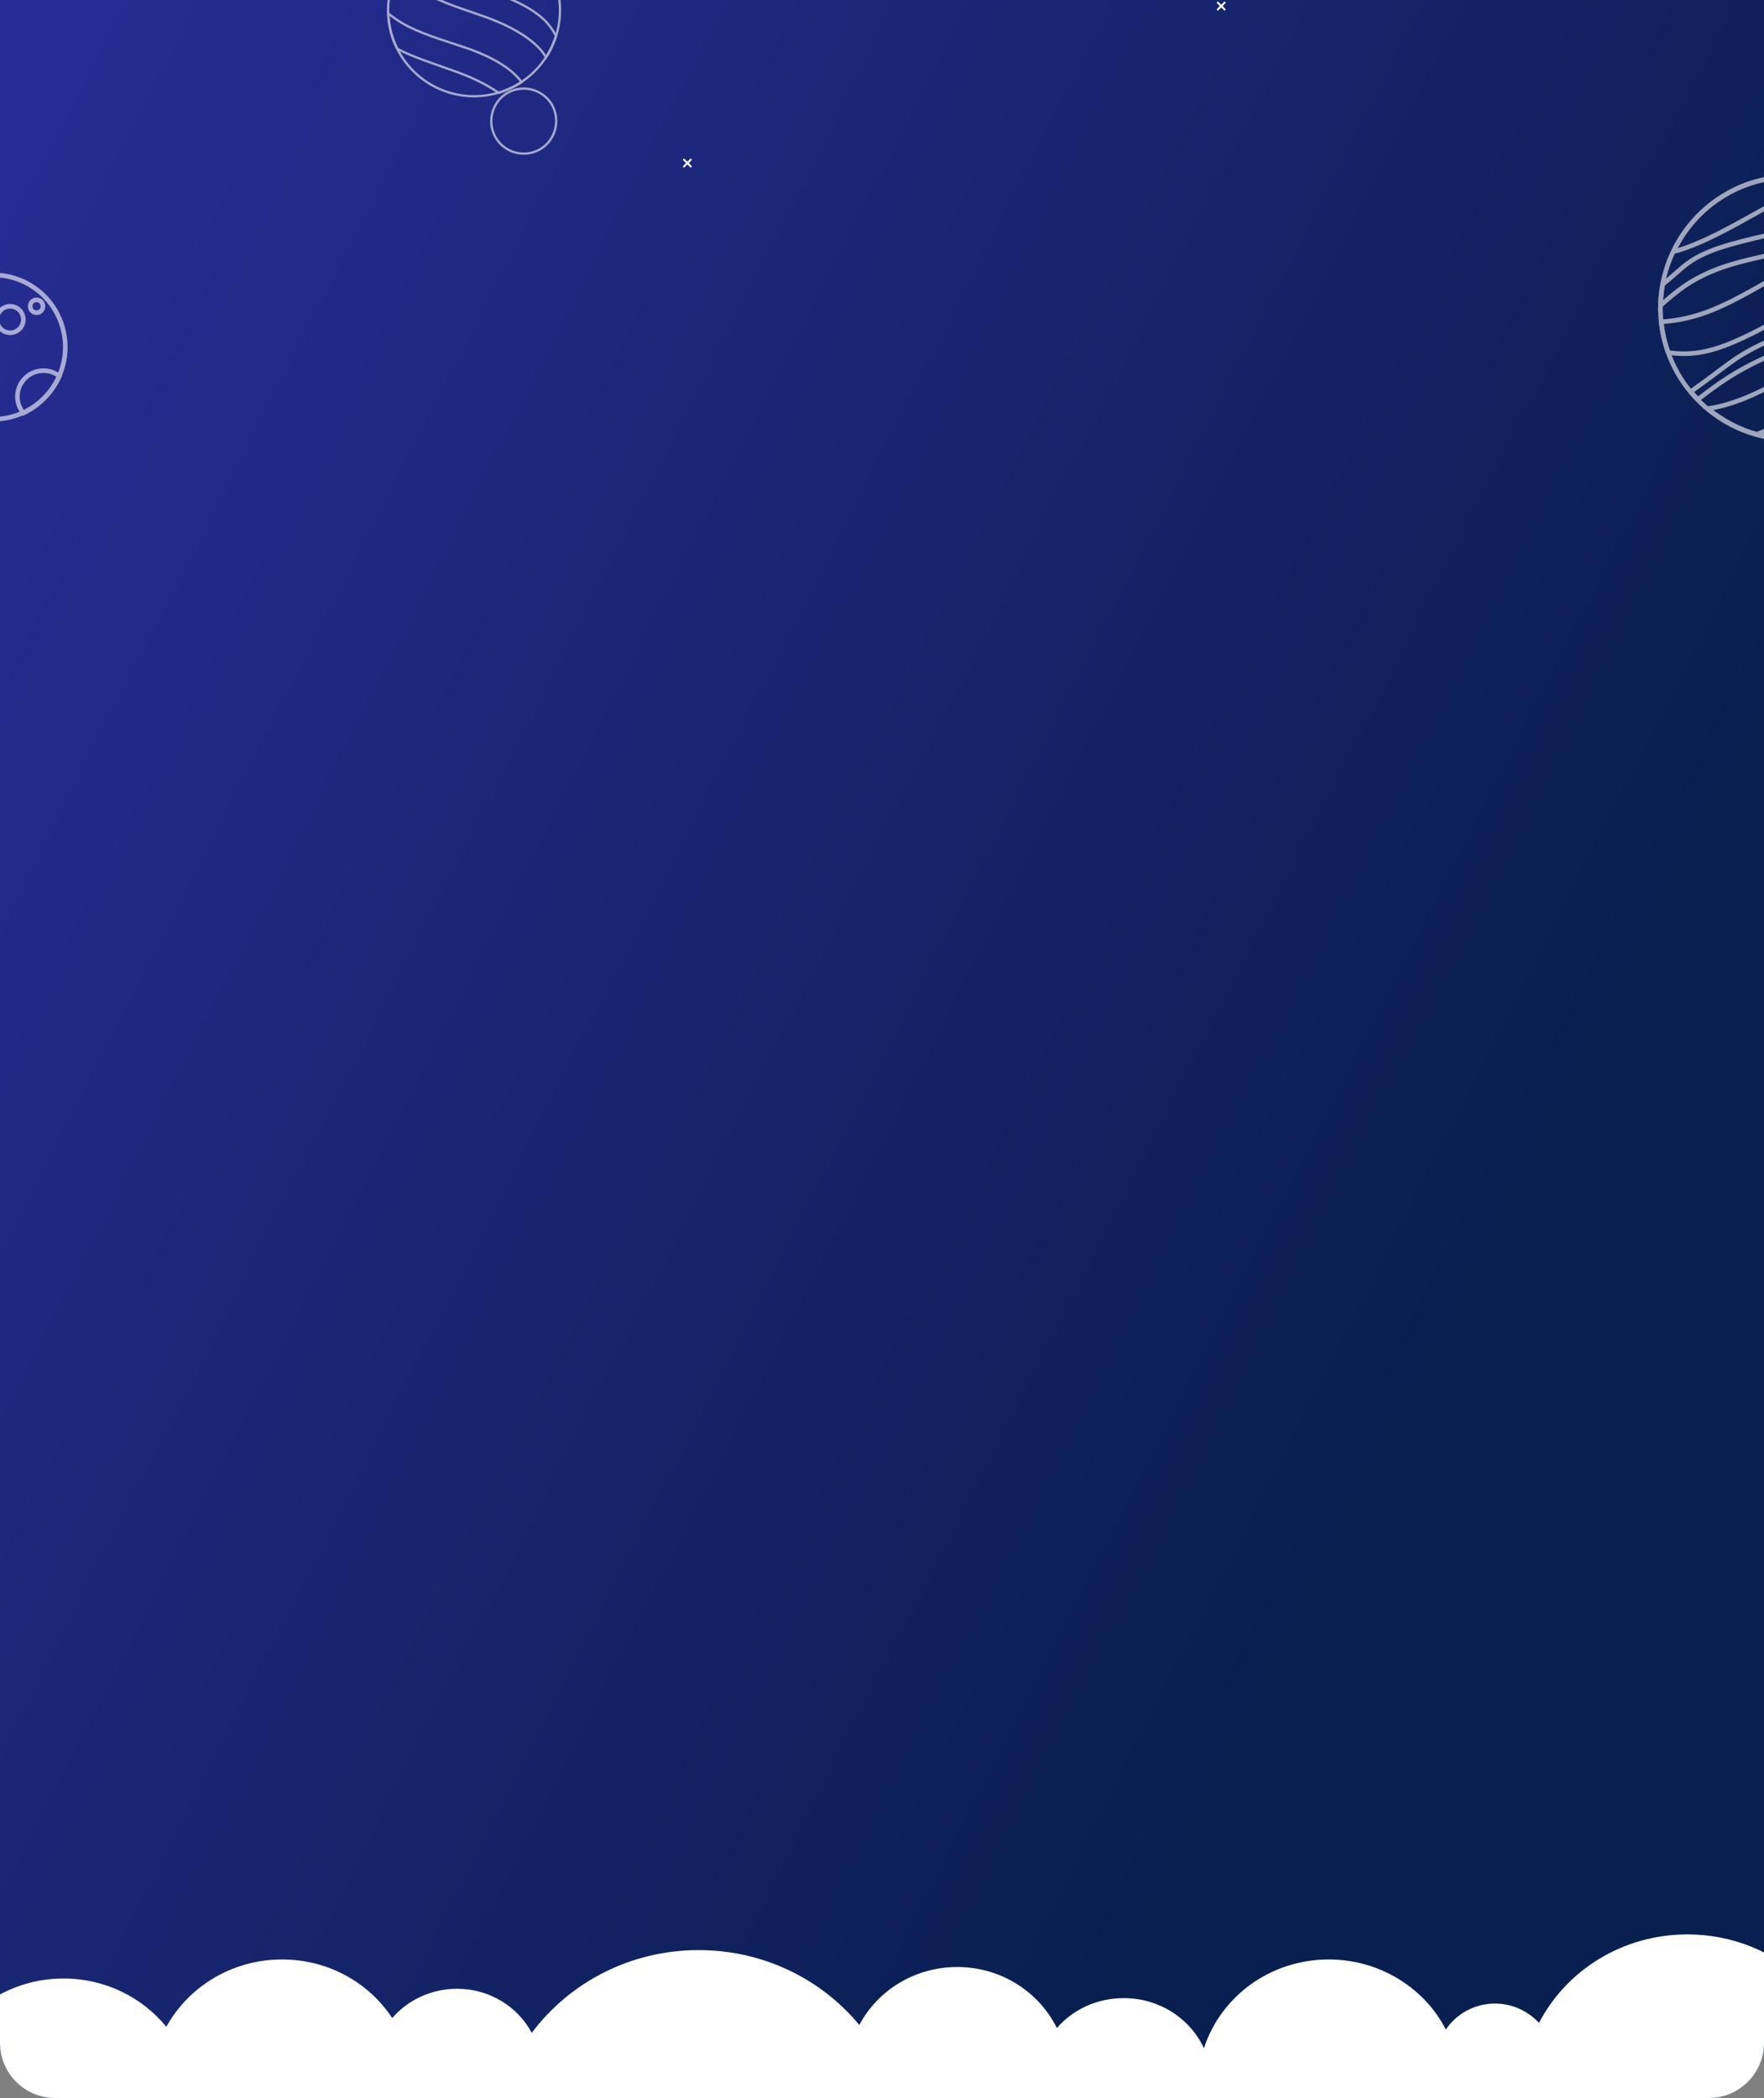 <svg width="768" height="913" viewBox="0 0 768 913" fill="none" xmlns="http://www.w3.org/2000/svg">
<rect x="0" y="0" width="768" height="913" fill="#808080" stroke="none"/>
<g clip-path="url(#clip0_322_8457)">
<path d="M0 0H768V889C768 902.255 757.255 913 744 913H24C10.745 913 0 902.255 0 889V0Z" fill="#EBF0FF"/>
<path d="M808 -5H-33V1056H808V-5Z" fill="url(#paint0_linear_322_8457)"/>
<g opacity="0.6">
<path d="M794.884 189.266C825.323 181.036 843.336 149.658 835.116 119.182C826.896 88.706 795.556 70.672 765.116 78.901C734.676 87.132 716.664 118.509 724.884 148.985C733.104 179.462 764.444 197.496 794.884 189.266Z" stroke="white" stroke-width="2" stroke-miterlimit="10"/>
<path d="M778.724 117.284C765.661 124.55 752.436 133.108 739.212 137.145C733.406 138.921 728.245 139.728 723.246 140.051C723.729 144.572 724.697 149.093 726.31 153.453C730.503 153.937 734.857 154.26 740.502 153.292C754.21 151.031 771.144 140.697 786.627 132.139C801.948 123.42 820.656 116.477 833.719 118.737C834.203 118.737 834.526 118.899 835.01 118.899C834.526 117.284 834.042 115.669 833.558 114.216C832.268 110.825 830.816 107.596 829.042 104.528C826.139 103.721 822.914 103.236 818.721 103.236C806.625 103.398 791.626 109.857 778.724 117.284Z" stroke="white" stroke-width="2" stroke-miterlimit="10"/>
<path d="M746.469 117.607C756.468 113.57 768.725 111.471 780.014 108.888C791.465 106.304 803.561 102.429 810.818 96.939C813.721 94.678 815.656 92.741 817.269 90.803C815.495 89.189 813.398 87.735 811.463 86.444C804.206 92.579 791.142 97.424 778.885 100.168C765.5 103.398 750.178 106.304 740.502 111.148C735.018 113.893 732.277 116.638 728.89 119.545C727.439 120.836 725.664 122.29 723.89 123.743C723.407 126.811 723.084 129.879 722.923 132.947C729.858 126.811 735.664 121.967 746.469 117.607Z" stroke="white" stroke-width="2" stroke-miterlimit="10"/>
<path d="M805.334 142.15C816.301 138.437 828.235 133.592 836.783 128.587C836.622 126.488 836.299 124.389 835.815 122.128C827.106 126.972 816.14 131.655 805.818 135.207C790.981 140.374 774.208 145.864 762.919 151.838C756.468 155.229 753.081 157.974 748.888 161.042C745.34 163.787 740.985 166.855 736.147 170.407C737.115 171.538 738.082 172.668 739.211 173.798C748.081 167.016 755.339 161.688 768.08 155.875C779.208 150.708 792.755 146.51 805.334 142.15Z" stroke="white" stroke-width="2" stroke-miterlimit="10"/>
<path d="M728.567 109.534C741.631 106.143 756.952 96.939 770.983 89.189C778.24 84.99 786.465 81.277 794.207 78.693C783.401 75.948 771.628 76.271 760.339 80.308C745.824 85.798 734.696 96.455 728.567 109.534Z" stroke="white" stroke-width="2" stroke-miterlimit="10"/>
<path d="M792.755 155.714C779.692 162.98 766.467 171.537 753.242 175.574C749.856 176.704 746.63 177.35 743.566 177.835C749.856 183.002 757.113 186.877 764.854 188.976C776.305 184.778 788.884 177.189 800.657 170.73C810.334 165.24 821.301 160.558 831.461 158.297C833.88 153.13 835.493 147.64 836.299 141.989C835.17 141.827 834.041 141.827 832.751 141.827C820.817 141.989 805.657 148.447 792.755 155.714Z" stroke="white" stroke-width="2" stroke-miterlimit="10"/>
</g>
<g opacity="0.6">
<path d="M240.518 19.774C248.991 0.904 240.58 -21.27 221.732 -29.753C202.884 -38.236 180.736 -29.814 172.264 -10.944C163.792 7.927 172.203 30.101 191.051 38.583C209.898 47.066 232.046 38.644 240.518 19.774Z" stroke="white" stroke-miterlimit="10"/>
<path d="M214.107 -3.504C204.828 -6.651 194.8 -9.498 187.167 -14.143C183.725 -16.241 181.031 -18.338 178.786 -20.586C176.84 -18.338 175.044 -15.941 173.548 -13.244C175.194 -10.996 176.84 -8.748 179.834 -6.351C187.018 -0.657 199.44 3.239 210.216 6.985C221.141 10.731 232.665 16.875 237.305 24.217C237.454 24.517 237.604 24.667 237.754 24.966C238.352 24.067 238.951 23.168 239.4 22.119C240.448 20.021 241.346 17.924 242.094 15.676C241.196 13.878 239.999 12.08 238.352 10.132C233.114 4.138 223.386 -0.357 214.107 -3.504Z" stroke="white" stroke-miterlimit="10"/>
<path d="M201.385 20.321C192.106 17.174 182.078 14.327 174.445 9.682C172.5 8.483 170.704 7.135 169.058 5.936C169.207 11.331 170.554 16.575 172.949 21.22C179.983 24.966 189.262 27.813 197.494 30.81C204.378 33.208 211.562 36.504 217.1 40.4C220.692 39.351 224.134 37.703 227.127 35.755C226.678 35.156 226.229 34.556 225.631 33.957C220.392 27.963 210.664 23.318 201.385 20.321Z" stroke="white" stroke-miterlimit="10"/>
</g>
<path opacity="0.6" d="M690.635 -13.393C680.758 -0.957 662.798 0.991 650.376 -8.898C637.954 -18.788 636.008 -36.769 645.886 -49.206C655.764 -61.643 673.723 -63.591 686.146 -53.701C698.568 -43.812 700.663 -25.681 690.635 -13.393Z" stroke="white" stroke-miterlimit="10"/>
<path opacity="0.6" d="M239.102 61.543C234.163 67.687 225.333 68.586 219.197 63.791C213.06 58.846 212.162 50.005 216.952 43.862C221.891 37.718 230.721 36.819 236.857 41.614C242.993 46.409 243.891 55.4 239.102 61.543Z" stroke="white" stroke-miterlimit="10"/>
<g opacity="0.6">
<path d="M26.057 162.997C32.653 146.967 25.021 128.619 9.01 122.015C-7.001 115.412 -25.327 123.053 -31.923 139.083C-38.519 155.113 -30.886 173.461 -14.876 180.065C1.135 186.669 19.461 179.027 26.057 162.997Z" stroke="white" stroke-width="2" stroke-miterlimit="10"/>
<path d="M18.701 133.288C18.701 134.877 17.51 136.069 15.923 136.069C14.335 136.069 13.145 134.877 13.145 133.288C13.145 131.698 14.335 130.506 15.923 130.506C17.51 130.506 18.701 131.698 18.701 133.288Z" stroke="white" stroke-width="2" stroke-miterlimit="10"/>
<path d="M10.168 139.05C10.168 142.229 7.588 144.812 4.413 144.812C1.238 144.812 -1.342 142.229 -1.342 139.05C-1.342 135.871 1.238 133.288 4.413 133.288C7.588 133.288 10.168 135.871 10.168 139.05Z" stroke="white" stroke-width="2" stroke-miterlimit="10"/>
<path d="M25.845 163.686C23.86 162.097 21.479 161.302 18.899 161.302C12.748 161.302 7.588 166.269 7.588 172.627C7.588 175.408 8.58 177.793 10.168 179.779C17.113 176.402 22.67 170.64 25.845 163.686Z" stroke="white" stroke-width="2" stroke-miterlimit="10"/>
</g>
<path d="M533.489 3.838L532.292 2.64L533.489 1.441C533.639 1.291 533.639 0.991 533.489 0.842C533.339 0.692 533.04 0.692 532.89 0.842L531.693 2.04L530.496 0.842C530.346 0.692 530.047 0.692 529.897 0.842C529.747 0.991 529.747 1.291 529.897 1.441L531.094 2.64L529.897 3.838C529.747 3.988 529.747 4.288 529.897 4.438C530.047 4.588 530.346 4.588 530.496 4.438L531.693 3.239L532.89 4.438C533.04 4.588 533.339 4.588 533.489 4.438C533.639 4.138 533.639 3.988 533.489 3.838Z" fill="white"/>
<path d="M301.061 72.167L299.863 70.968L301.061 69.769C301.21 69.62 301.21 69.32 301.061 69.17C300.911 69.02 300.612 69.02 300.462 69.17L299.265 70.369L298.067 69.17C297.918 69.02 297.618 69.02 297.469 69.17C297.319 69.32 297.319 69.62 297.469 69.769L298.666 70.968L297.469 72.167C297.319 72.317 297.319 72.617 297.469 72.766C297.618 72.916 297.918 72.916 298.067 72.766L299.265 71.568L300.462 72.766C300.612 72.916 300.911 72.916 301.061 72.766C301.21 72.617 301.21 72.317 301.061 72.167Z" fill="white"/>
<path d="M-61.575 865.46C-43.451 865.46 -28.299 877.553 -24.437 893.852C-15.524 874.53 4.382 860.991 27.704 860.991C45.828 860.991 62.02 869.272 72.418 882.022C81.925 864.672 100.94 852.71 122.777 852.71C142.98 852.71 160.657 862.831 170.759 878.21C177.443 870.455 187.693 865.46 198.983 865.46C213.095 865.46 225.425 873.215 231.516 884.651C247.856 862.831 274.298 848.636 304.157 848.636C332.53 848.636 357.784 861.386 374.124 881.233C381.997 866.249 398.189 855.996 416.758 855.996C435.921 855.996 452.41 866.906 460.135 882.548C467.117 874.53 477.515 869.535 489.251 869.535C504.849 869.535 518.218 878.473 524.16 891.354C531.439 868.878 552.979 852.71 578.53 852.71C600.812 852.71 620.272 865.197 629.483 883.205C634.088 876.37 641.961 871.901 650.874 871.901C658.45 871.901 665.283 875.187 670.037 880.313C681.921 857.442 706.432 841.801 734.656 841.801C774.616 841.801 807 873.084 807 911.728V1057.76H-99.752V902.395C-99.752 882.022 -82.669 865.46 -61.575 865.46Z" fill="white"/>
</g>
<defs>
<linearGradient id="paint0_linear_322_8457" x1="-33" y1="142.606" x2="670.586" y2="502.368" gradientUnits="userSpaceOnUse">
<stop stop-color="#262C92"/>
<stop offset="1" stop-color="#091F50"/>
</linearGradient>
<clipPath id="clip0_322_8457">
<path d="M0 0H768V889C768 902.255 757.255 913 744 913H24C10.745 913 0 902.255 0 889V0Z" fill="white"/>
</clipPath>
</defs>
</svg>
